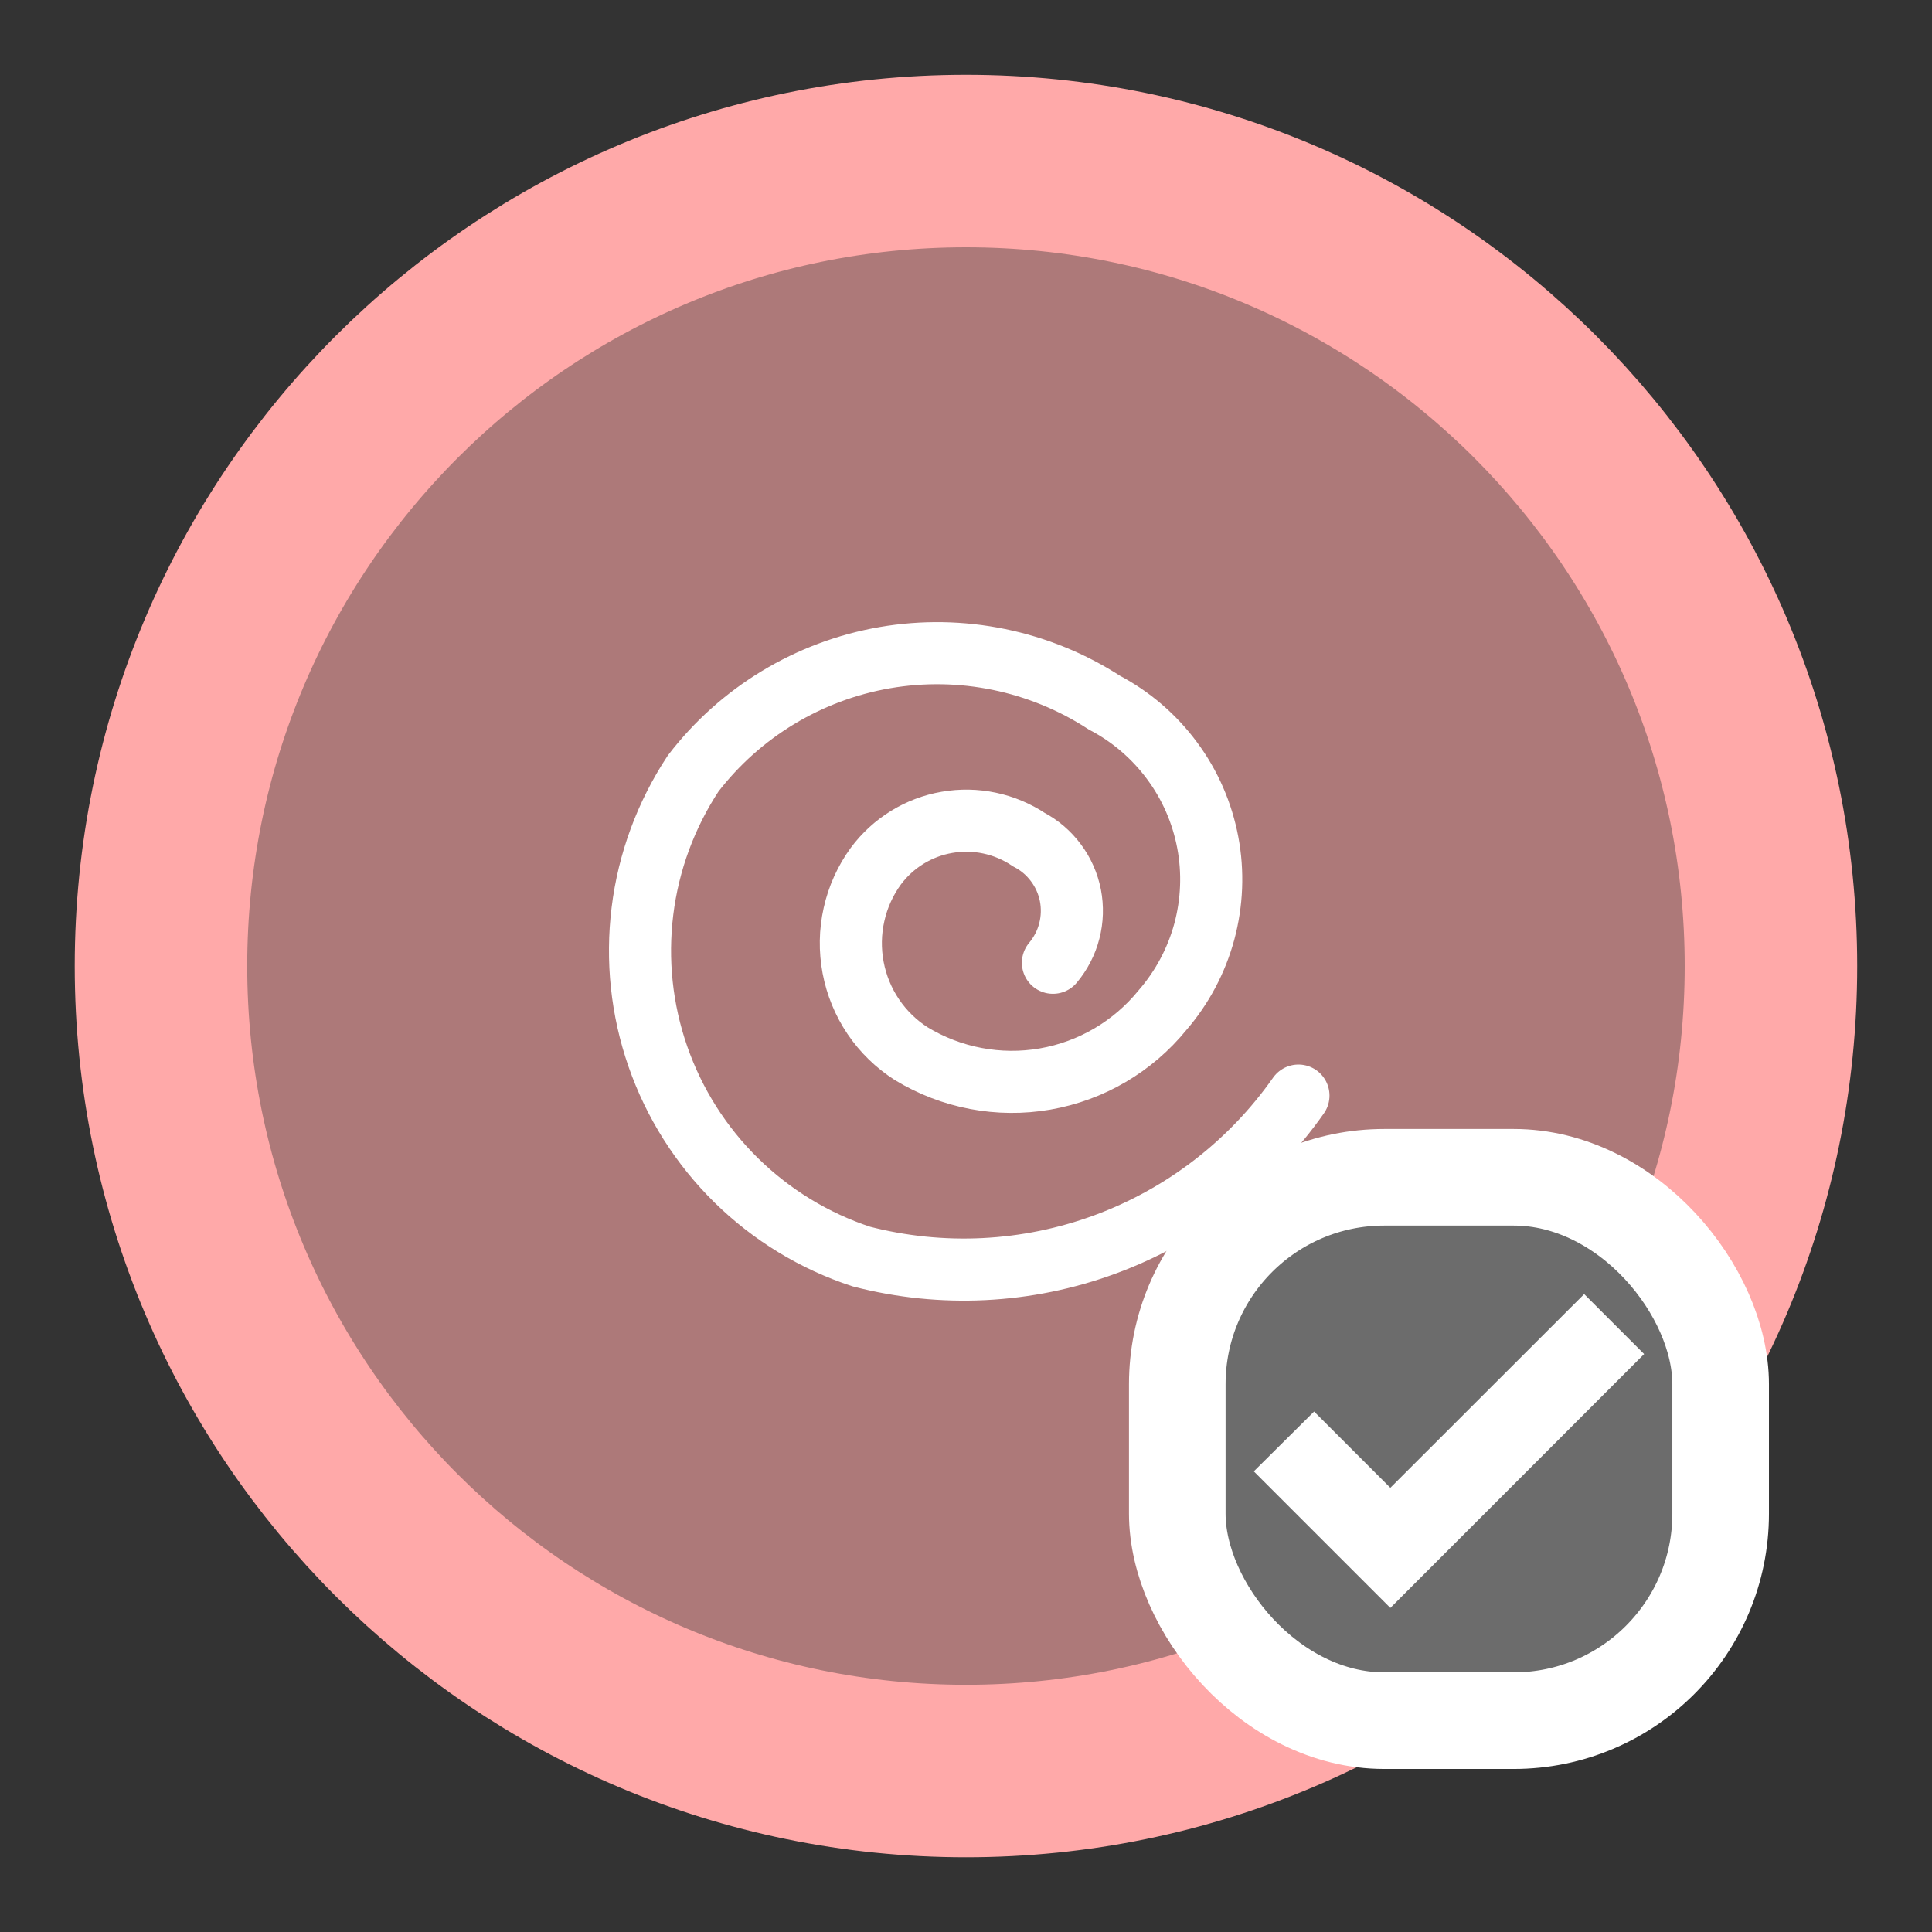 <svg width="28" height="28" viewBox="0 0 28 28" fill="none" xmlns="http://www.w3.org/2000/svg">
<rect x="0" y="0" width="28" height="28" fill="#333333" stroke="none"/>
<path d="M14 25.667C20.443 25.667 25.666 20.444 25.666 14.001C25.666 7.557 20.443 2.334 14 2.334C7.557 2.334 2.333 7.557 2.333 14.001C2.333 20.444 7.557 25.667 14 25.667Z" fill="#FFA9A9" fill-opacity="0.6" stroke="#FFA9A9" stroke-width="2.5" stroke-miterlimit="10"/>
<path d="M18.818 15.878C18.125 16.865 17.148 17.618 16.015 18.035C14.883 18.452 13.651 18.513 12.483 18.211C11.802 17.987 11.182 17.609 10.671 17.107C10.159 16.604 9.771 15.991 9.535 15.313C9.299 14.636 9.223 13.914 9.311 13.203C9.399 12.491 9.651 11.81 10.045 11.211C10.727 10.322 11.72 9.722 12.825 9.531C13.93 9.341 15.066 9.574 16.007 10.184C16.393 10.387 16.728 10.675 16.987 11.026C17.247 11.376 17.423 11.781 17.504 12.21C17.585 12.638 17.567 13.08 17.454 13.501C17.34 13.922 17.132 14.312 16.847 14.641C16.418 15.168 15.814 15.522 15.145 15.638C14.476 15.754 13.787 15.623 13.207 15.271C12.989 15.132 12.801 14.949 12.656 14.734C12.511 14.519 12.412 14.277 12.364 14.023C12.316 13.768 12.32 13.507 12.377 13.254C12.433 13.001 12.541 12.762 12.693 12.553C12.943 12.217 13.312 11.989 13.725 11.918C14.137 11.846 14.562 11.936 14.91 12.168C15.065 12.249 15.199 12.364 15.303 12.504C15.408 12.644 15.479 12.805 15.513 12.976C15.546 13.148 15.541 13.324 15.497 13.493C15.454 13.662 15.372 13.819 15.26 13.953" stroke="white" stroke-width="0.9" stroke-miterlimit="10" stroke-linecap="round"/>
<rect x="17.062" y="17.062" width="7.875" height="7.875" rx="3" fill="#6C6C6C" stroke="white" stroke-width="1.4"/>
<path d="M20.15 22.057L19.044 20.951L18.667 21.325L20.15 22.808L23.333 19.624L22.959 19.25L20.15 22.057Z" fill="white" stroke="white" stroke-width="0.7"/>
</svg>
